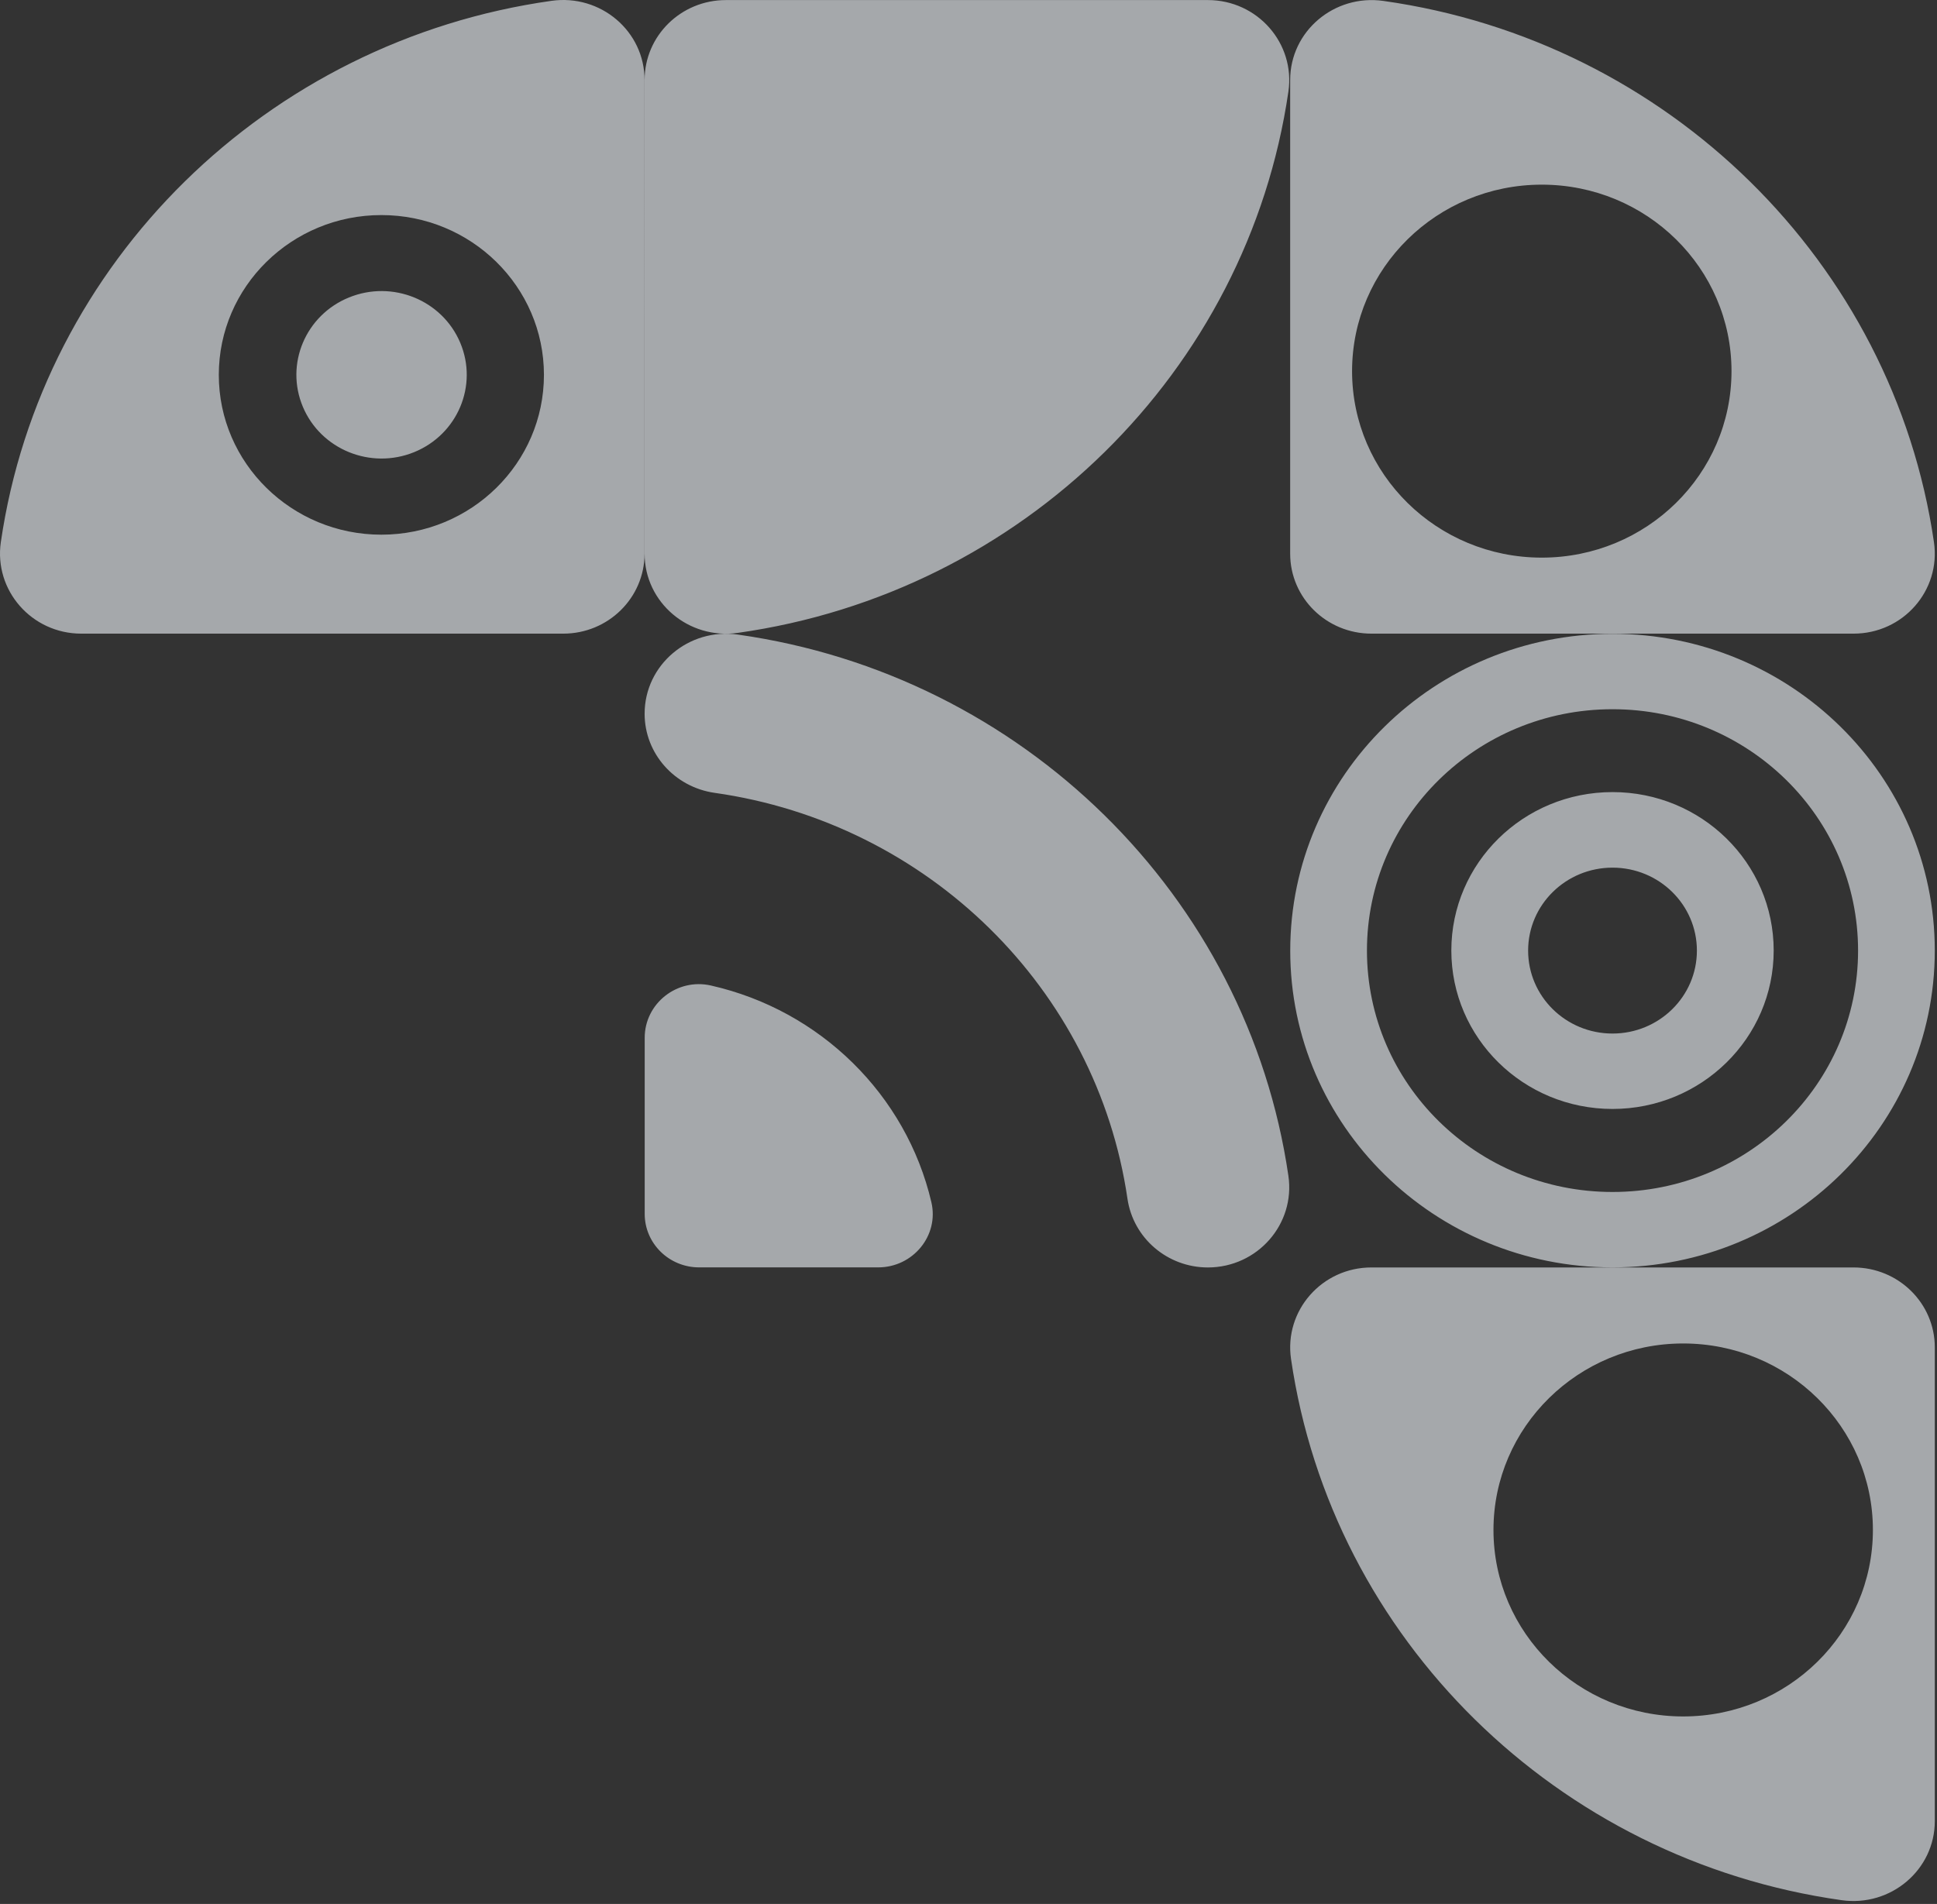 <svg width="654" height="643" viewBox="0 0 654 643" fill="none" xmlns="http://www.w3.org/2000/svg">
<rect x="0" y="0" width="654" height="643" fill="#333333" stroke="none"/>
<path opacity="0.6" fill-rule="evenodd" clip-rule="evenodd" d="M435.897 458.939C449.672 553.435 525.695 628.181 621.805 641.725C638.382 644.068 653.257 631.477 653.257 615.024L653.257 455.025C653.257 440.117 640.975 428.041 625.812 428.041L463.08 428.041C446.32 428.015 433.514 442.64 435.897 458.939ZM504.248 516.692C504.248 551.478 532.923 579.672 568.303 579.672C603.683 579.672 632.359 551.478 632.359 516.692C632.359 481.906 603.683 453.712 568.303 453.712C532.923 453.712 504.248 481.906 504.248 516.692ZM544.441 428.016C604.542 428.016 653.252 380.124 653.252 321.032C653.252 261.94 604.543 214.049 544.441 214.049C484.34 214.049 435.631 261.94 435.631 321.032C435.604 380.099 484.34 428.016 544.441 428.016ZM544.441 402.551C590.244 402.551 627.352 366.066 627.352 321.032C627.352 275.999 590.244 239.514 544.441 239.514C498.639 239.514 461.53 275.999 461.53 321.032C461.53 366.04 498.639 402.551 544.441 402.551ZM435.006 30.947C421.231 125.443 345.207 200.19 249.098 213.733C232.521 216.077 217.646 203.486 217.646 187.033L217.646 27.008C217.646 12.1 229.928 0.024 245.091 0.024L407.823 0.024C424.583 0.024 437.389 14.649 435.006 30.947ZM598.86 321.007C598.86 350.566 574.479 374.511 544.442 374.511C514.378 374.511 490.023 350.566 490.023 321.007C490.023 291.448 514.378 267.502 544.442 267.502C574.505 267.502 598.86 291.448 598.86 321.007ZM572.934 321.033C572.934 336.507 560.181 349.046 544.442 349.046C528.703 349.046 515.949 336.507 515.949 321.033C515.949 305.558 528.703 293.019 544.442 293.019C560.181 293.019 572.934 305.558 572.934 321.033ZM467.061 0.308C563.17 13.851 639.194 88.598 652.969 183.094C655.352 199.392 642.572 214.017 625.786 213.991L463.054 213.991C447.891 213.991 435.609 201.916 435.609 187.007L435.609 27.008C435.609 10.555 450.484 -2.035 467.061 0.308ZM520.563 62.361C555.942 62.361 584.618 90.555 584.618 125.341C584.618 160.126 555.942 188.321 520.563 188.321C485.183 188.321 456.507 160.126 456.507 125.341C456.507 90.555 485.183 62.361 520.563 62.361ZM435.006 397.092C421.231 302.597 345.207 227.85 249.098 214.306C232.521 211.963 217.646 224.554 217.646 241.033C217.646 254.499 227.754 265.828 241.294 267.76C277.302 272.858 309.566 289.414 334.104 313.54C358.642 337.666 375.481 369.387 380.666 404.791C382.604 418.129 394.152 428.042 407.849 428.042C424.583 428.016 437.389 413.391 435.006 397.092ZM314.464 406.001C305.979 369.722 276.937 341.167 240.038 332.825C228.568 330.224 217.647 338.927 217.674 350.514L217.674 409.941C217.674 419.931 225.897 428.016 236.058 428.016L296.499 428.016C308.258 428.016 317.109 417.279 314.464 406.001ZM139.834 152.698C154.506 146.722 161.473 130.184 155.396 115.758C149.318 101.333 132.498 94.482 117.826 100.458C103.154 106.433 96.186 122.971 102.264 137.397C108.341 151.823 125.162 158.673 139.834 152.698ZM0.286 183.067C14.061 88.572 90.084 13.825 186.194 0.281C202.771 -2.062 217.646 10.529 217.62 27.008L217.619 187.007C217.619 201.915 205.337 213.991 190.174 213.991L27.443 213.991C10.709 213.991 -2.097 199.366 0.286 183.067ZM128.764 180.57C159.063 180.57 183.654 156.418 183.654 126.602C183.654 96.785 159.063 72.633 128.764 72.633C98.464 72.633 73.874 96.811 73.874 126.602C73.874 156.392 98.464 180.57 128.764 180.57Z" fill="#F1F6FB"/>
</svg>
